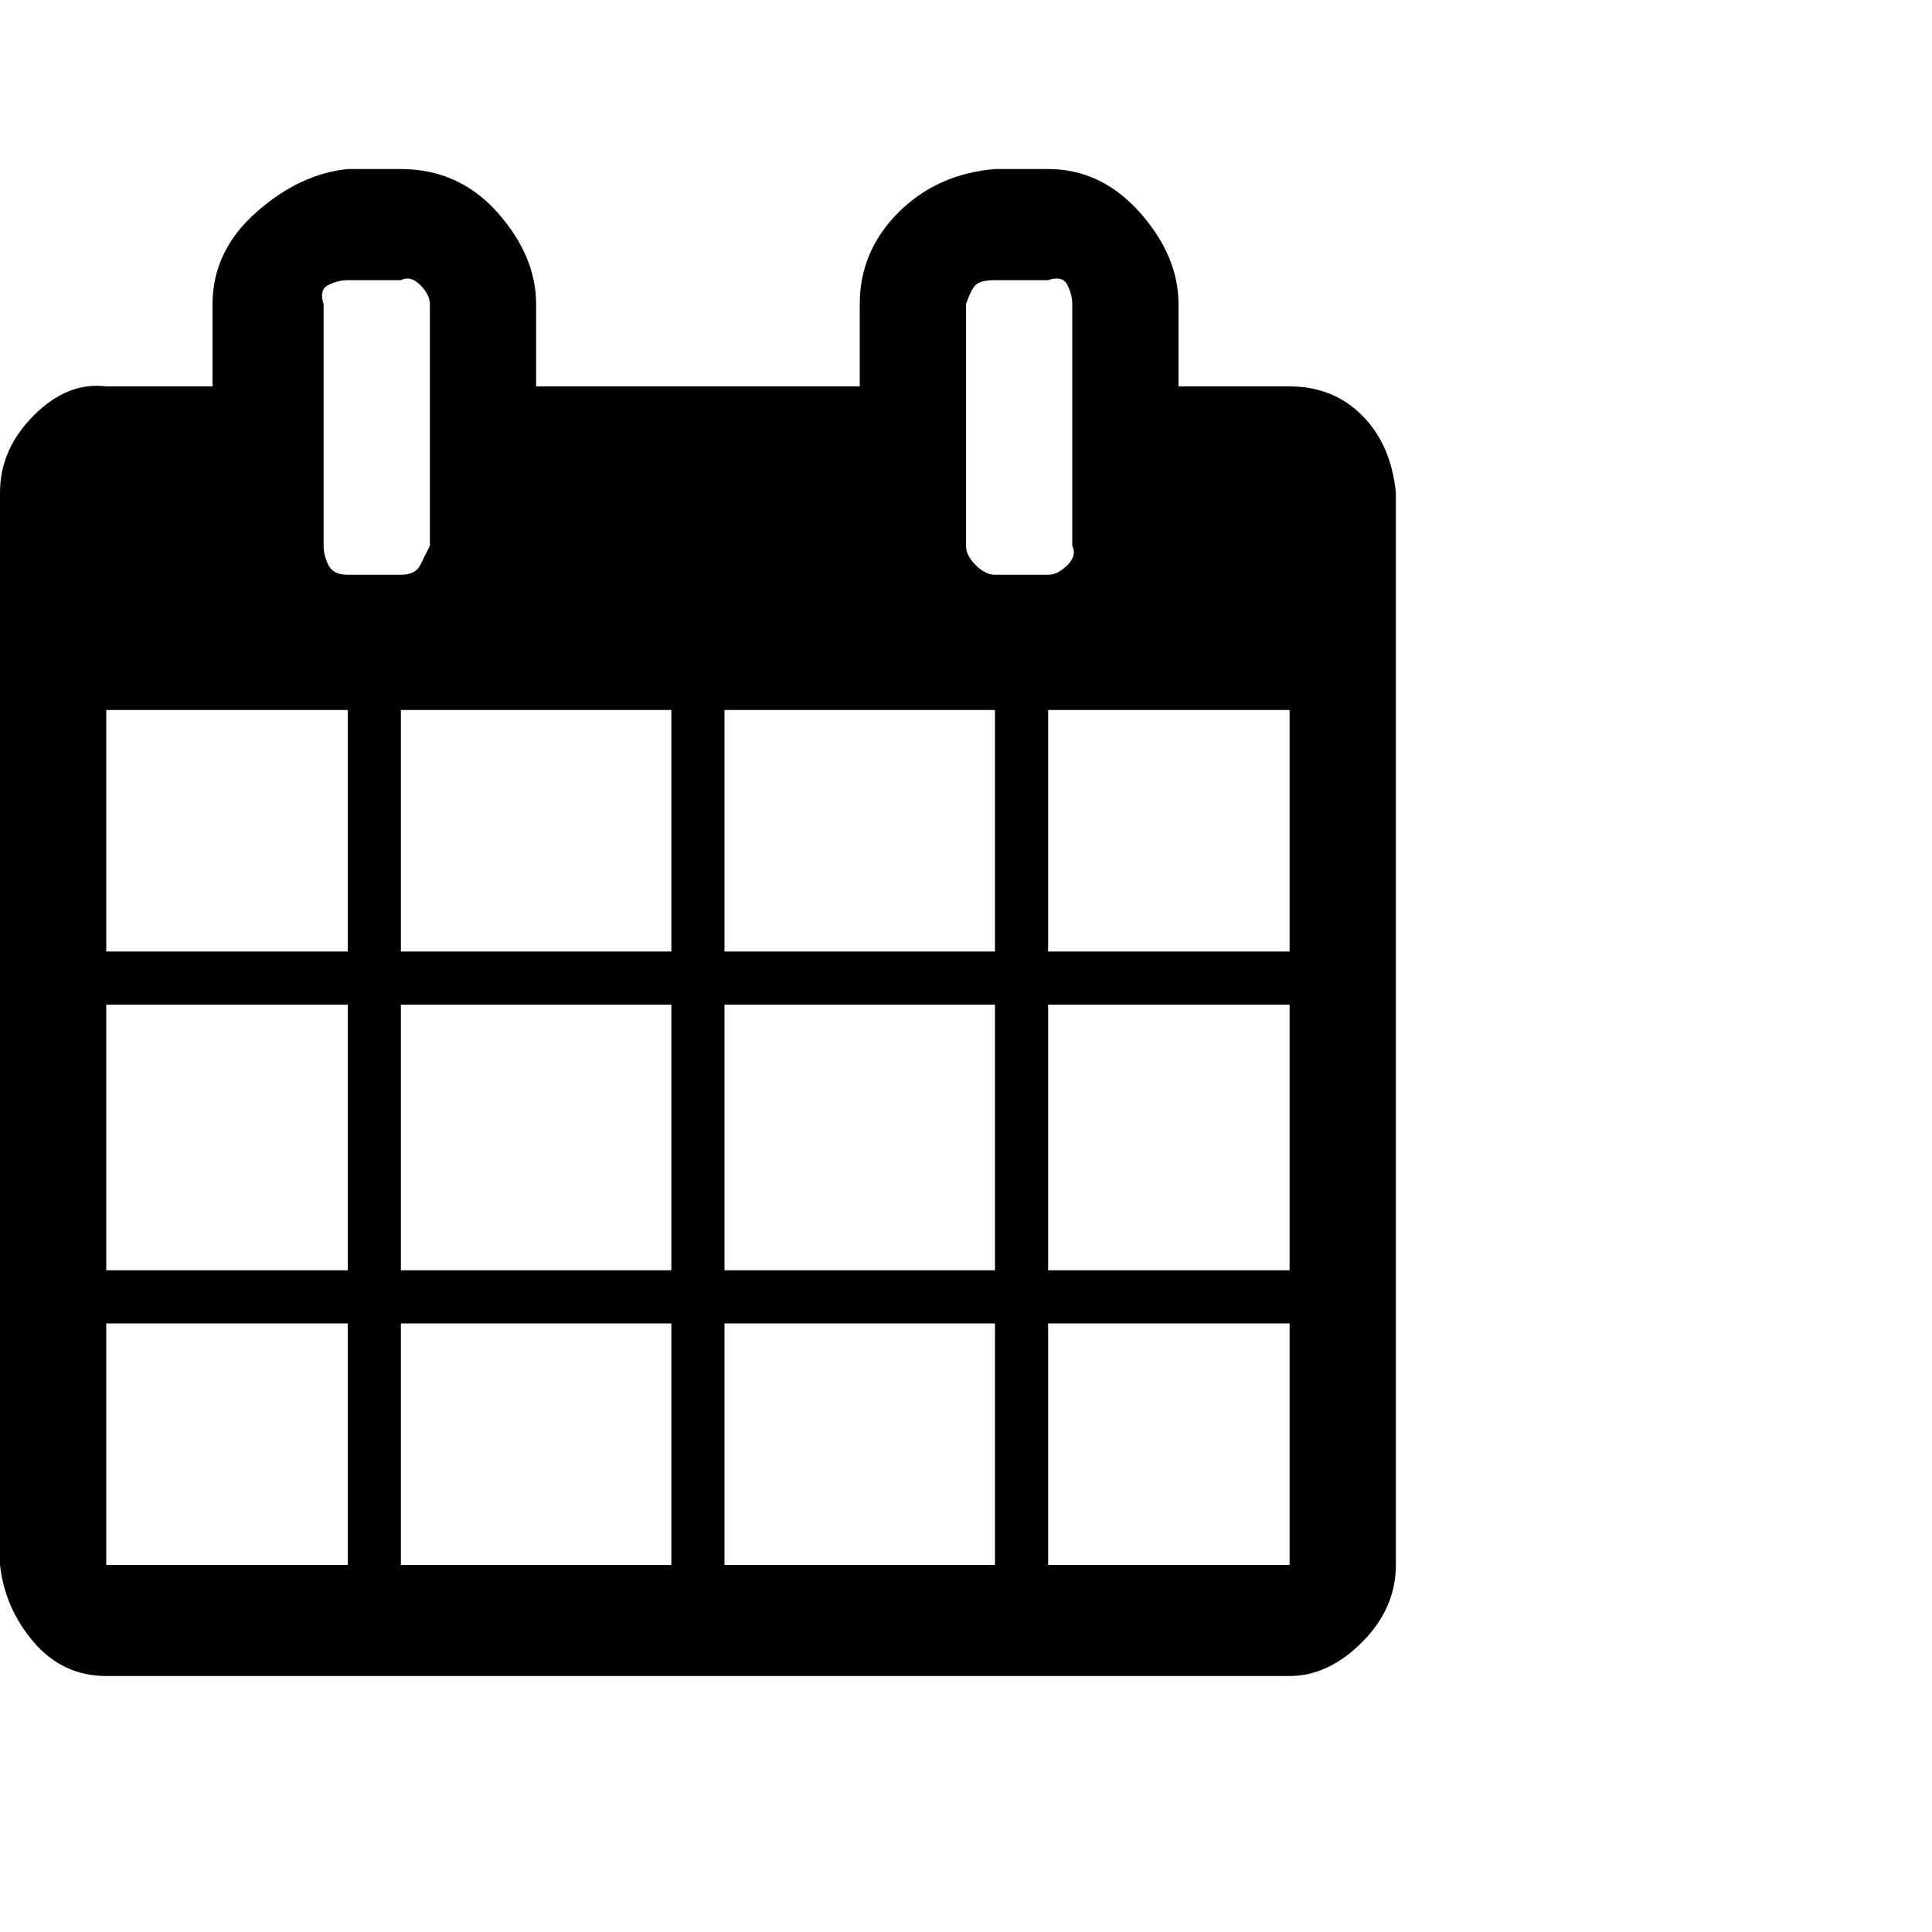 <?xml version="1.0"?><svg viewBox="0 0 40 40" xmlns="http://www.w3.org/2000/svg" height="40" width="40"><path d="m2.2 32.4h5v-5h-5v5z m6.1 0h5.6v-5h-5.6v5z m-6.1-6.1h5v-5.5h-5v5.5z m6.1 0h5.6v-5.5h-5.6v5.5z m-6.1-6.6h5v-5h-5v5z m12.8 12.7h5.6v-5h-5.6v5z m-6.7-12.7h5.6v-5h-5.6v5z m13.4 12.7h5v-5h-5v5z m-6.7-6.1h5.6v-5.5h-5.6v5.5z m-6.1-15v-5q0-0.2-0.2-0.4t-0.4-0.1h-1.1q-0.2 0-0.4 0.1t-0.1 0.4v5q0 0.2 0.1 0.4t0.4 0.2h1.1q0.3 0 0.4-0.2t0.2-0.4z m12.8 15h5v-5.5h-5v5.5z m-6.7-6.6h5.6v-5h-5.6v5z m6.7 0h5v-5h-5v5z m0.5-8.4v-5q0-0.2-0.1-0.4t-0.4-0.1h-1.1q-0.3 0-0.4 0.1t-0.2 0.4v5q0 0.2 0.2 0.4t0.4 0.2h1.1q0.2 0 0.4-0.2t0.1-0.4z m6.7-1.1v22.2q0 0.9-0.7 1.6t-1.5 0.7h-24.5q-0.9 0-1.5-0.7t-0.7-1.6v-22.2q0-0.9 0.7-1.6t1.5-0.6h2.2v-1.7q0-1.1 0.9-1.9t1.9-0.9h1.1q1.2 0 2 0.9t0.8 1.9v1.7h6.7v-1.7q0-1.1 0.8-1.9t2-0.9h1.1q1.1 0 1.9 0.9t0.8 1.9v1.7h2.3q0.9 0 1.5 0.6t0.7 1.6z"></path></svg>